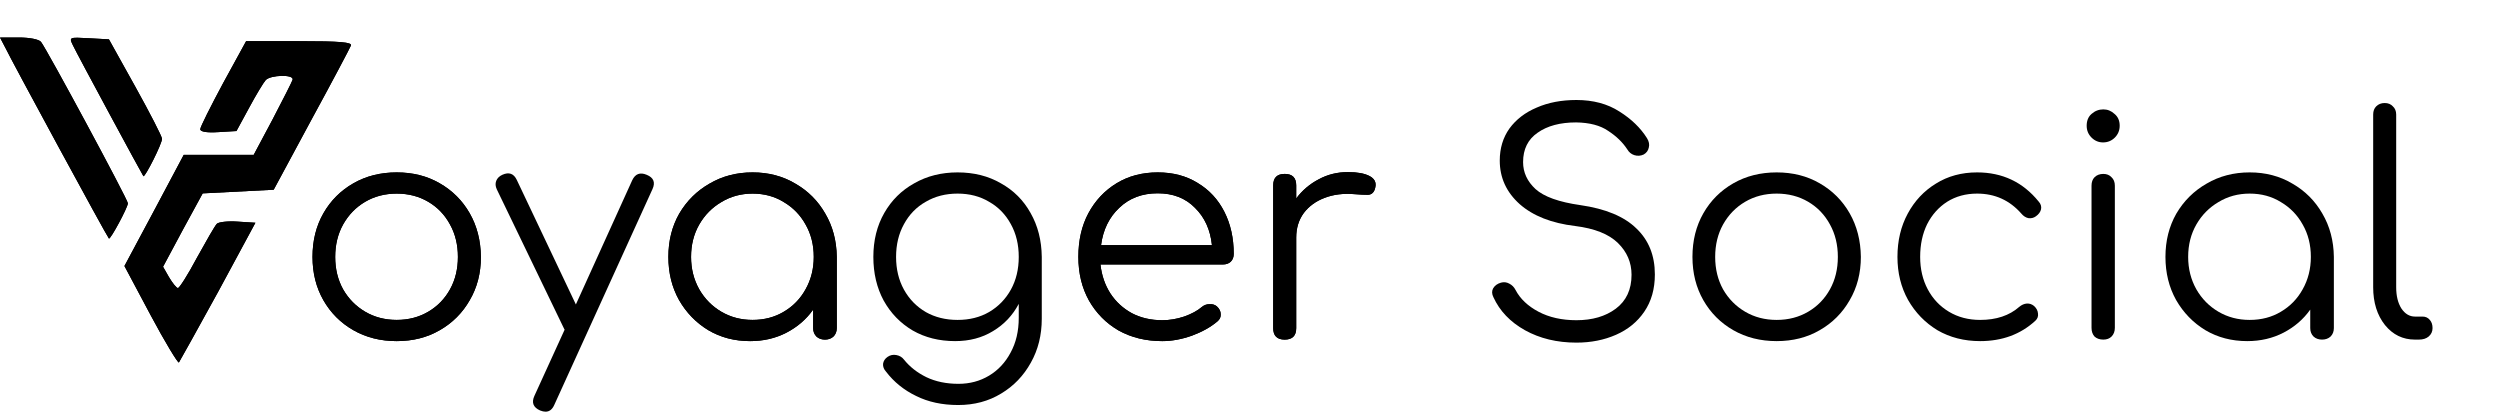 <svg width="200" height="33" viewBox="0 0 200 33" fill="none" xmlns="http://www.w3.org/2000/svg">
<path d="M0.414 3.792C0.855 4.731 8.576 18.963 8.714 19.08C8.824 19.198 10.23 16.586 10.23 16.263C10.23 15.97 3.778 3.998 3.281 3.352C3.116 3.147 2.371 3 1.517 3H0L0.414 3.792Z" fill="black"/>
<path d="M5.846 3.646C6.177 4.35 11.361 13.945 11.471 14.092C11.582 14.239 12.988 11.451 12.96 11.099C12.96 10.923 11.995 9.045 10.837 6.961L8.714 3.147L7.114 3.059C5.515 2.971 5.515 2.971 5.846 3.646Z" fill="black"/>
<path d="M17.841 6.668C16.848 8.517 16.021 10.16 16.021 10.336C16.021 10.541 16.545 10.629 17.455 10.571L18.916 10.483L19.937 8.605C20.488 7.578 21.095 6.58 21.26 6.404C21.646 5.993 23.522 5.934 23.411 6.375C23.356 6.551 22.639 7.959 21.812 9.544L20.295 12.39H14.698L12.326 16.85L9.955 21.281L12.05 25.213C13.209 27.385 14.229 29.057 14.312 28.998C14.367 28.91 15.801 26.358 17.455 23.335L20.433 17.819L19.027 17.73C18.227 17.672 17.483 17.76 17.345 17.907C17.179 18.083 16.49 19.286 15.745 20.636C15.028 21.985 14.339 23.071 14.229 23.042C14.118 23.042 13.788 22.631 13.512 22.161L13.043 21.34L14.615 18.405L16.214 15.471L21.895 15.178L24.9 9.602C26.582 6.521 27.989 3.851 28.072 3.646C28.182 3.381 27.244 3.293 23.935 3.293H19.689L17.841 6.668Z" fill="black"/>
<path d="M0.414 3.792C0.855 4.731 8.576 18.963 8.714 19.08C8.824 19.198 10.23 16.586 10.23 16.263C10.23 15.97 3.778 3.998 3.281 3.352C3.116 3.147 2.371 3 1.517 3H0L0.414 3.792Z" fill="black"/>
<path d="M5.846 3.646C6.177 4.35 11.361 13.945 11.471 14.092C11.582 14.239 12.988 11.451 12.96 11.099C12.96 10.923 11.995 9.045 10.837 6.961L8.714 3.147L7.114 3.059C5.515 2.971 5.515 2.971 5.846 3.646Z" fill="black"/>
<path d="M17.841 6.668C16.848 8.517 16.021 10.16 16.021 10.336C16.021 10.541 16.545 10.629 17.455 10.571L18.916 10.483L19.937 8.605C20.488 7.578 21.095 6.58 21.26 6.404C21.646 5.993 23.522 5.934 23.411 6.375C23.356 6.551 22.639 7.959 21.812 9.544L20.295 12.39H14.698L12.326 16.85L9.955 21.281L12.05 25.213C13.209 27.385 14.229 29.057 14.312 28.998C14.367 28.91 15.801 26.358 17.455 23.335L20.433 17.819L19.027 17.73C18.227 17.672 17.483 17.76 17.345 17.907C17.179 18.083 16.49 19.286 15.745 20.636C15.028 21.985 14.339 23.071 14.229 23.042C14.118 23.042 13.788 22.631 13.512 22.161L13.043 21.34L14.615 18.405L16.214 15.471L21.895 15.178L24.9 9.602C26.582 6.521 27.989 3.851 28.072 3.646C28.182 3.381 27.244 3.293 23.935 3.293H19.689L17.841 6.668Z" fill="black"/>
<path d="M31.737 27.289C30.444 27.289 29.289 26.998 28.271 26.417C27.254 25.835 26.454 25.036 25.872 24.018C25.291 23 25 21.845 25 20.552C25 19.244 25.291 18.081 25.872 17.063C26.454 16.045 27.254 15.246 28.271 14.664C29.289 14.082 30.444 13.792 31.737 13.792C33.029 13.792 34.176 14.082 35.178 14.664C36.196 15.246 36.995 16.045 37.577 17.063C38.158 18.081 38.457 19.244 38.473 20.552C38.473 21.845 38.175 23 37.577 24.018C36.995 25.036 36.196 25.835 35.178 26.417C34.176 26.998 33.029 27.289 31.737 27.289ZM31.737 25.593C32.674 25.593 33.514 25.375 34.257 24.939C35 24.503 35.582 23.905 36.002 23.145C36.422 22.386 36.632 21.522 36.632 20.552C36.632 19.583 36.422 18.719 36.002 17.96C35.582 17.184 35 16.578 34.257 16.142C33.514 15.706 32.674 15.488 31.737 15.488C30.8 15.488 29.96 15.706 29.216 16.142C28.473 16.578 27.884 17.184 27.448 17.96C27.027 18.719 26.817 19.583 26.817 20.552C26.817 21.522 27.027 22.386 27.448 23.145C27.884 23.905 28.473 24.503 29.216 24.939C29.96 25.375 30.8 25.593 31.737 25.593Z" fill="black"/>
<path d="M43.647 32.935C43.517 32.935 43.372 32.903 43.211 32.839C42.661 32.596 42.508 32.209 42.75 31.675L45.173 26.368L45.149 26.344L39.745 15.149C39.632 14.906 39.616 14.68 39.697 14.47C39.778 14.26 39.939 14.099 40.181 13.986C40.715 13.743 41.102 13.88 41.345 14.397L46.07 24.357L50.577 14.422C50.82 13.905 51.207 13.759 51.74 13.986C52.29 14.212 52.443 14.591 52.201 15.124L44.349 32.378C44.188 32.75 43.954 32.935 43.647 32.935Z" fill="black"/>
<path d="M60.011 27.289C58.768 27.289 57.653 26.998 56.667 26.417C55.682 25.819 54.898 25.011 54.317 23.994C53.751 22.976 53.469 21.829 53.469 20.552C53.469 19.26 53.76 18.105 54.341 17.087C54.939 16.07 55.747 15.27 56.764 14.688C57.782 14.091 58.929 13.792 60.205 13.792C61.482 13.792 62.621 14.091 63.622 14.688C64.64 15.27 65.44 16.07 66.021 17.087C66.619 18.105 66.926 19.26 66.942 20.552V26.247C66.942 26.522 66.853 26.748 66.675 26.926C66.498 27.087 66.272 27.168 65.997 27.168C65.722 27.168 65.496 27.087 65.319 26.926C65.141 26.748 65.052 26.522 65.052 26.247V24.769C64.503 25.544 63.792 26.158 62.919 26.611C62.047 27.063 61.078 27.289 60.011 27.289ZM60.205 25.593C61.142 25.593 61.974 25.375 62.701 24.939C63.444 24.503 64.026 23.905 64.446 23.145C64.882 22.37 65.1 21.506 65.1 20.552C65.1 19.583 64.882 18.719 64.446 17.96C64.026 17.2 63.444 16.603 62.701 16.166C61.974 15.714 61.142 15.488 60.205 15.488C59.285 15.488 58.453 15.714 57.709 16.166C56.966 16.603 56.377 17.2 55.94 17.96C55.504 18.719 55.286 19.583 55.286 20.552C55.286 21.506 55.504 22.37 55.94 23.145C56.377 23.905 56.966 24.503 57.709 24.939C58.453 25.375 59.285 25.593 60.205 25.593Z" fill="black"/>
<path d="M76.411 27.289C75.135 27.289 74.004 27.006 73.019 26.441C72.033 25.86 71.258 25.06 70.692 24.042C70.143 23.024 69.868 21.861 69.868 20.552C69.868 19.228 70.159 18.057 70.741 17.039C71.322 16.021 72.122 15.229 73.14 14.664C74.158 14.082 75.313 13.792 76.605 13.792C77.914 13.792 79.069 14.082 80.07 14.664C81.088 15.229 81.88 16.021 82.445 17.039C83.027 18.057 83.326 19.228 83.342 20.552V25.496C83.342 26.805 83.051 27.976 82.469 29.01C81.888 30.06 81.096 30.884 80.095 31.482C79.093 32.095 77.946 32.402 76.653 32.402C75.377 32.402 74.254 32.16 73.285 31.675C72.316 31.207 71.516 30.561 70.886 29.737C70.708 29.543 70.628 29.333 70.644 29.107C70.676 28.881 70.797 28.695 71.007 28.549C71.217 28.404 71.452 28.355 71.71 28.404C71.969 28.452 72.171 28.574 72.316 28.767C72.784 29.349 73.382 29.817 74.109 30.173C74.852 30.528 75.709 30.706 76.678 30.706C77.582 30.706 78.398 30.488 79.125 30.052C79.852 29.616 80.426 29.002 80.846 28.21C81.282 27.419 81.5 26.489 81.5 25.423V24.309C81.015 25.229 80.329 25.956 79.44 26.489C78.568 27.023 77.558 27.289 76.411 27.289ZM76.605 25.593C77.558 25.593 78.398 25.383 79.125 24.963C79.868 24.527 80.45 23.929 80.87 23.17C81.29 22.41 81.5 21.538 81.5 20.552C81.5 19.567 81.29 18.695 80.87 17.935C80.45 17.16 79.868 16.562 79.125 16.142C78.398 15.706 77.558 15.488 76.605 15.488C75.652 15.488 74.804 15.706 74.061 16.142C73.317 16.562 72.736 17.16 72.316 17.935C71.896 18.695 71.686 19.567 71.686 20.552C71.686 21.538 71.896 22.41 72.316 23.17C72.736 23.929 73.317 24.527 74.061 24.963C74.804 25.383 75.652 25.593 76.605 25.593Z" fill="black"/>
<path d="M92.981 27.289C91.672 27.289 90.509 27.006 89.491 26.441C88.489 25.86 87.698 25.06 87.116 24.042C86.551 23.024 86.268 21.861 86.268 20.552C86.268 19.228 86.535 18.065 87.068 17.063C87.617 16.045 88.368 15.246 89.321 14.664C90.275 14.082 91.373 13.792 92.617 13.792C93.845 13.792 94.911 14.074 95.816 14.64C96.737 15.189 97.447 15.956 97.948 16.942C98.449 17.927 98.699 19.05 98.699 20.31C98.699 20.569 98.619 20.779 98.457 20.94C98.296 21.086 98.085 21.158 97.827 21.158H88.037C88.134 22.031 88.4 22.806 88.837 23.485C89.273 24.147 89.846 24.672 90.557 25.06C91.268 25.431 92.076 25.617 92.981 25.617C93.562 25.617 94.144 25.52 94.725 25.326C95.323 25.116 95.8 24.858 96.155 24.551C96.333 24.405 96.535 24.333 96.761 24.333C96.987 24.317 97.181 24.373 97.342 24.503C97.552 24.696 97.657 24.906 97.657 25.133C97.674 25.359 97.585 25.552 97.391 25.714C96.858 26.166 96.179 26.546 95.355 26.853C94.531 27.144 93.74 27.289 92.981 27.289ZM92.617 15.464C91.373 15.464 90.347 15.851 89.54 16.627C88.732 17.386 88.247 18.38 88.085 19.608H96.955C96.825 18.38 96.373 17.386 95.598 16.627C94.838 15.851 93.845 15.464 92.617 15.464Z" fill="black"/>
<path d="M102.777 27.168C102.163 27.168 101.856 26.861 101.856 26.247V14.834C101.856 14.22 102.163 13.913 102.777 13.913C103.391 13.913 103.698 14.22 103.698 14.834V15.876C104.182 15.229 104.78 14.72 105.491 14.349C106.202 13.961 106.985 13.767 107.841 13.767C108.585 13.767 109.158 13.872 109.562 14.082C109.966 14.292 110.119 14.599 110.022 15.003C109.942 15.375 109.748 15.569 109.441 15.585C109.15 15.585 108.803 15.569 108.399 15.536C107.494 15.456 106.686 15.553 105.975 15.827C105.281 16.086 104.723 16.489 104.303 17.039C103.9 17.588 103.698 18.242 103.698 19.002V26.247C103.698 26.861 103.391 27.168 102.777 27.168Z" fill="black"/>
<path d="M126.112 27.41C124.561 27.41 123.188 27.079 121.993 26.417C120.813 25.755 119.973 24.874 119.473 23.776C119.343 23.517 119.335 23.283 119.448 23.073C119.578 22.847 119.788 22.693 120.078 22.612C120.305 22.548 120.523 22.572 120.733 22.685C120.959 22.798 121.128 22.968 121.242 23.194C121.613 23.905 122.227 24.486 123.083 24.939C123.939 25.391 124.949 25.617 126.112 25.617C127.389 25.617 128.439 25.31 129.263 24.696C130.103 24.066 130.523 23.162 130.523 21.982C130.523 20.997 130.159 20.149 129.432 19.438C128.705 18.727 127.566 18.275 126.015 18.081C124.125 17.855 122.647 17.273 121.581 16.336C120.515 15.383 119.981 14.22 119.981 12.847C119.981 11.861 120.24 11.005 120.757 10.278C121.29 9.551 122.017 8.994 122.938 8.606C123.859 8.202 124.917 8 126.112 8C127.453 8 128.6 8.307 129.553 8.921C130.507 9.519 131.242 10.229 131.759 11.053C131.92 11.312 131.969 11.562 131.904 11.805C131.855 12.047 131.718 12.233 131.492 12.362C131.25 12.475 130.999 12.491 130.741 12.41C130.498 12.33 130.313 12.176 130.183 11.95C129.812 11.384 129.303 10.892 128.657 10.472C128.027 10.036 127.17 9.809 126.088 9.793C124.812 9.793 123.786 10.068 123.011 10.617C122.235 11.15 121.847 11.934 121.847 12.968C121.847 13.792 122.179 14.511 122.841 15.124C123.519 15.738 124.715 16.166 126.427 16.409C128.447 16.7 129.941 17.322 130.91 18.275C131.896 19.212 132.389 20.439 132.389 21.958C132.389 23.121 132.106 24.115 131.54 24.939C130.991 25.746 130.24 26.36 129.287 26.78C128.334 27.2 127.275 27.41 126.112 27.41Z" fill="black"/>
<path d="M142.133 27.289C140.84 27.289 139.685 26.998 138.667 26.417C137.65 25.835 136.85 25.036 136.268 24.018C135.687 23 135.396 21.845 135.396 20.552C135.396 19.244 135.687 18.081 136.268 17.063C136.85 16.045 137.65 15.246 138.667 14.664C139.685 14.082 140.84 13.792 142.133 13.792C143.425 13.792 144.572 14.082 145.574 14.664C146.592 15.246 147.391 16.045 147.973 17.063C148.554 18.081 148.853 19.244 148.869 20.552C148.869 21.845 148.571 23 147.973 24.018C147.391 25.036 146.592 25.835 145.574 26.417C144.572 26.998 143.425 27.289 142.133 27.289ZM142.133 25.593C143.07 25.593 143.91 25.375 144.653 24.939C145.396 24.503 145.978 23.905 146.398 23.145C146.818 22.386 147.028 21.522 147.028 20.552C147.028 19.583 146.818 18.719 146.398 17.96C145.978 17.184 145.396 16.578 144.653 16.142C143.91 15.706 143.07 15.488 142.133 15.488C141.196 15.488 140.356 15.706 139.613 16.142C138.869 16.578 138.28 17.184 137.844 17.96C137.424 18.719 137.214 19.583 137.214 20.552C137.214 21.522 137.424 22.386 137.844 23.145C138.28 23.905 138.869 24.503 139.613 24.939C140.356 25.375 141.196 25.593 142.133 25.593Z" fill="black"/>
<path d="M158.411 27.289C157.135 27.289 155.996 26.998 154.994 26.417C154.009 25.819 153.225 25.011 152.644 23.994C152.078 22.976 151.796 21.829 151.796 20.552C151.796 19.26 152.07 18.105 152.62 17.087C153.169 16.07 153.92 15.27 154.873 14.688C155.826 14.091 156.925 13.792 158.169 13.792C160.188 13.792 161.828 14.567 163.088 16.118C163.266 16.312 163.331 16.522 163.282 16.748C163.234 16.958 163.096 17.144 162.87 17.305C162.692 17.435 162.49 17.483 162.264 17.451C162.054 17.402 161.868 17.281 161.707 17.087C160.77 16.021 159.591 15.488 158.169 15.488C157.264 15.488 156.465 15.706 155.77 16.142C155.091 16.578 154.558 17.176 154.171 17.935C153.799 18.695 153.613 19.567 153.613 20.552C153.613 21.522 153.815 22.386 154.219 23.145C154.623 23.905 155.188 24.503 155.915 24.939C156.642 25.375 157.474 25.593 158.411 25.593C159.704 25.593 160.746 25.246 161.537 24.551C161.731 24.389 161.933 24.3 162.143 24.284C162.353 24.268 162.547 24.333 162.725 24.478C162.919 24.656 163.024 24.858 163.04 25.084C163.072 25.31 162.999 25.504 162.822 25.666C161.642 26.748 160.172 27.289 158.411 27.289Z" fill="black"/>
<path d="M168.267 27.168C167.976 27.168 167.742 27.087 167.564 26.926C167.403 26.748 167.322 26.514 167.322 26.223V14.858C167.322 14.567 167.403 14.341 167.564 14.179C167.742 14.002 167.976 13.913 168.267 13.913C168.541 13.913 168.76 14.002 168.921 14.179C169.099 14.341 169.188 14.567 169.188 14.858V26.223C169.188 26.514 169.099 26.748 168.921 26.926C168.76 27.087 168.541 27.168 168.267 27.168ZM168.243 11.393C167.887 11.393 167.58 11.263 167.322 11.005C167.063 10.746 166.934 10.431 166.934 10.06C166.934 9.656 167.063 9.341 167.322 9.115C167.596 8.872 167.911 8.751 168.267 8.751C168.606 8.751 168.905 8.872 169.163 9.115C169.438 9.341 169.575 9.656 169.575 10.06C169.575 10.431 169.446 10.746 169.188 11.005C168.929 11.263 168.614 11.393 168.243 11.393Z" fill="black"/>
<path d="M179.779 27.289C178.535 27.289 177.42 26.998 176.435 26.417C175.449 25.819 174.666 25.011 174.084 23.994C173.519 22.976 173.236 21.829 173.236 20.552C173.236 19.26 173.527 18.105 174.108 17.087C174.706 16.07 175.514 15.27 176.532 14.688C177.549 14.091 178.696 13.792 179.973 13.792C181.249 13.792 182.388 14.091 183.39 14.688C184.407 15.27 185.207 16.07 185.789 17.087C186.386 18.105 186.693 19.26 186.709 20.552V26.247C186.709 26.522 186.621 26.748 186.443 26.926C186.265 27.087 186.039 27.168 185.764 27.168C185.49 27.168 185.264 27.087 185.086 26.926C184.908 26.748 184.819 26.522 184.819 26.247V24.769C184.27 25.544 183.559 26.158 182.687 26.611C181.814 27.063 180.845 27.289 179.779 27.289ZM179.973 25.593C180.91 25.593 181.742 25.375 182.469 24.939C183.212 24.503 183.793 23.905 184.213 23.145C184.65 22.37 184.868 21.506 184.868 20.552C184.868 19.583 184.65 18.719 184.213 17.96C183.793 17.2 183.212 16.603 182.469 16.166C181.742 15.714 180.91 15.488 179.973 15.488C179.052 15.488 178.22 15.714 177.477 16.166C176.734 16.603 176.144 17.2 175.708 17.96C175.272 18.719 175.053 19.583 175.053 20.552C175.053 21.506 175.272 22.37 175.708 23.145C176.144 23.905 176.734 24.503 177.477 24.939C178.22 25.375 179.052 25.593 179.973 25.593Z" fill="black"/>
<path d="M193.198 27.168C192.229 27.168 191.429 26.78 190.799 26.005C190.169 25.213 189.854 24.204 189.854 22.976V9.163C189.854 8.889 189.935 8.67 190.096 8.509C190.274 8.331 190.5 8.242 190.775 8.242C191.049 8.242 191.267 8.331 191.429 8.509C191.607 8.67 191.695 8.889 191.695 9.163V22.976C191.695 23.671 191.833 24.236 192.107 24.672C192.398 25.108 192.762 25.326 193.198 25.326H193.804C194.046 25.326 194.24 25.415 194.385 25.593C194.531 25.755 194.603 25.973 194.603 26.247C194.603 26.522 194.498 26.748 194.288 26.926C194.095 27.087 193.836 27.168 193.513 27.168H193.198Z" fill="black"/>
<path d="M31.737 27.289C30.444 27.289 29.289 26.998 28.271 26.417C27.254 25.835 26.454 25.036 25.872 24.018C25.291 23 25 21.845 25 20.552C25 19.244 25.291 18.081 25.872 17.063C26.454 16.045 27.254 15.246 28.271 14.664C29.289 14.082 30.444 13.792 31.737 13.792C33.029 13.792 34.176 14.082 35.178 14.664C36.196 15.246 36.995 16.045 37.577 17.063C38.158 18.081 38.457 19.244 38.473 20.552C38.473 21.845 38.175 23 37.577 24.018C36.995 25.036 36.196 25.835 35.178 26.417C34.176 26.998 33.029 27.289 31.737 27.289ZM31.737 25.593C32.674 25.593 33.514 25.375 34.257 24.939C35 24.503 35.582 23.905 36.002 23.145C36.422 22.386 36.632 21.522 36.632 20.552C36.632 19.583 36.422 18.719 36.002 17.96C35.582 17.184 35 16.578 34.257 16.142C33.514 15.706 32.674 15.488 31.737 15.488C30.8 15.488 29.96 15.706 29.216 16.142C28.473 16.578 27.884 17.184 27.448 17.96C27.027 18.719 26.817 19.583 26.817 20.552C26.817 21.522 27.027 22.386 27.448 23.145C27.884 23.905 28.473 24.503 29.216 24.939C29.96 25.375 30.8 25.593 31.737 25.593Z" fill="black"/>
<path d="M60.011 27.289C58.768 27.289 57.653 26.998 56.667 26.417C55.682 25.819 54.898 25.011 54.317 23.994C53.751 22.976 53.469 21.829 53.469 20.552C53.469 19.26 53.76 18.105 54.341 17.087C54.939 16.07 55.747 15.27 56.764 14.688C57.782 14.091 58.929 13.792 60.205 13.792C61.482 13.792 62.621 14.091 63.622 14.688C64.64 15.27 65.44 16.07 66.021 17.087C66.619 18.105 66.926 19.26 66.942 20.552V26.247C66.942 26.522 66.853 26.748 66.675 26.926C66.498 27.087 66.272 27.168 65.997 27.168C65.722 27.168 65.496 27.087 65.319 26.926C65.141 26.748 65.052 26.522 65.052 26.247V24.769C64.503 25.544 63.792 26.158 62.919 26.611C62.047 27.063 61.078 27.289 60.011 27.289ZM60.205 25.593C61.142 25.593 61.974 25.375 62.701 24.939C63.444 24.503 64.026 23.905 64.446 23.145C64.882 22.37 65.1 21.506 65.1 20.552C65.1 19.583 64.882 18.719 64.446 17.96C64.026 17.2 63.444 16.603 62.701 16.166C61.974 15.714 61.142 15.488 60.205 15.488C59.285 15.488 58.453 15.714 57.709 16.166C56.966 16.603 56.377 17.2 55.94 17.96C55.504 18.719 55.286 19.583 55.286 20.552C55.286 21.506 55.504 22.37 55.94 23.145C56.377 23.905 56.966 24.503 57.709 24.939C58.453 25.375 59.285 25.593 60.205 25.593Z" fill="black"/>
<path d="M92.981 27.289C91.672 27.289 90.509 27.006 89.491 26.441C88.489 25.86 87.698 25.06 87.116 24.042C86.551 23.024 86.268 21.861 86.268 20.552C86.268 19.228 86.535 18.065 87.068 17.063C87.617 16.045 88.368 15.246 89.321 14.664C90.275 14.082 91.373 13.792 92.617 13.792C93.845 13.792 94.911 14.074 95.816 14.64C96.737 15.189 97.447 15.956 97.948 16.942C98.449 17.927 98.699 19.05 98.699 20.31C98.699 20.569 98.619 20.779 98.457 20.94C98.296 21.086 98.085 21.158 97.827 21.158H88.037C88.134 22.031 88.4 22.806 88.837 23.485C89.273 24.147 89.846 24.672 90.557 25.06C91.268 25.431 92.076 25.617 92.981 25.617C93.562 25.617 94.144 25.52 94.725 25.326C95.323 25.116 95.8 24.858 96.155 24.551C96.333 24.405 96.535 24.333 96.761 24.333C96.987 24.317 97.181 24.373 97.342 24.503C97.552 24.696 97.657 24.906 97.657 25.133C97.674 25.359 97.585 25.552 97.391 25.714C96.858 26.166 96.179 26.546 95.355 26.853C94.531 27.144 93.74 27.289 92.981 27.289ZM92.617 15.464C91.373 15.464 90.347 15.851 89.54 16.627C88.732 17.386 88.247 18.38 88.085 19.608H96.955C96.825 18.38 96.373 17.386 95.598 16.627C94.838 15.851 93.845 15.464 92.617 15.464Z" fill="black"/>
<path d="M102.777 27.168C102.163 27.168 101.856 26.861 101.856 26.247V14.834C101.856 14.22 102.163 13.913 102.777 13.913C103.391 13.913 103.698 14.22 103.698 14.834V15.876C104.182 15.229 104.78 14.72 105.491 14.349C106.202 13.961 106.985 13.767 107.841 13.767C108.585 13.767 109.158 13.872 109.562 14.082C109.966 14.292 110.119 14.599 110.022 15.003C109.942 15.375 109.748 15.569 109.441 15.585C109.15 15.585 108.803 15.569 108.399 15.536C107.494 15.456 106.686 15.553 105.975 15.827C105.281 16.086 104.723 16.489 104.303 17.039C103.9 17.588 103.698 18.242 103.698 19.002V26.247C103.698 26.861 103.391 27.168 102.777 27.168Z" fill="black"/>
</svg>
